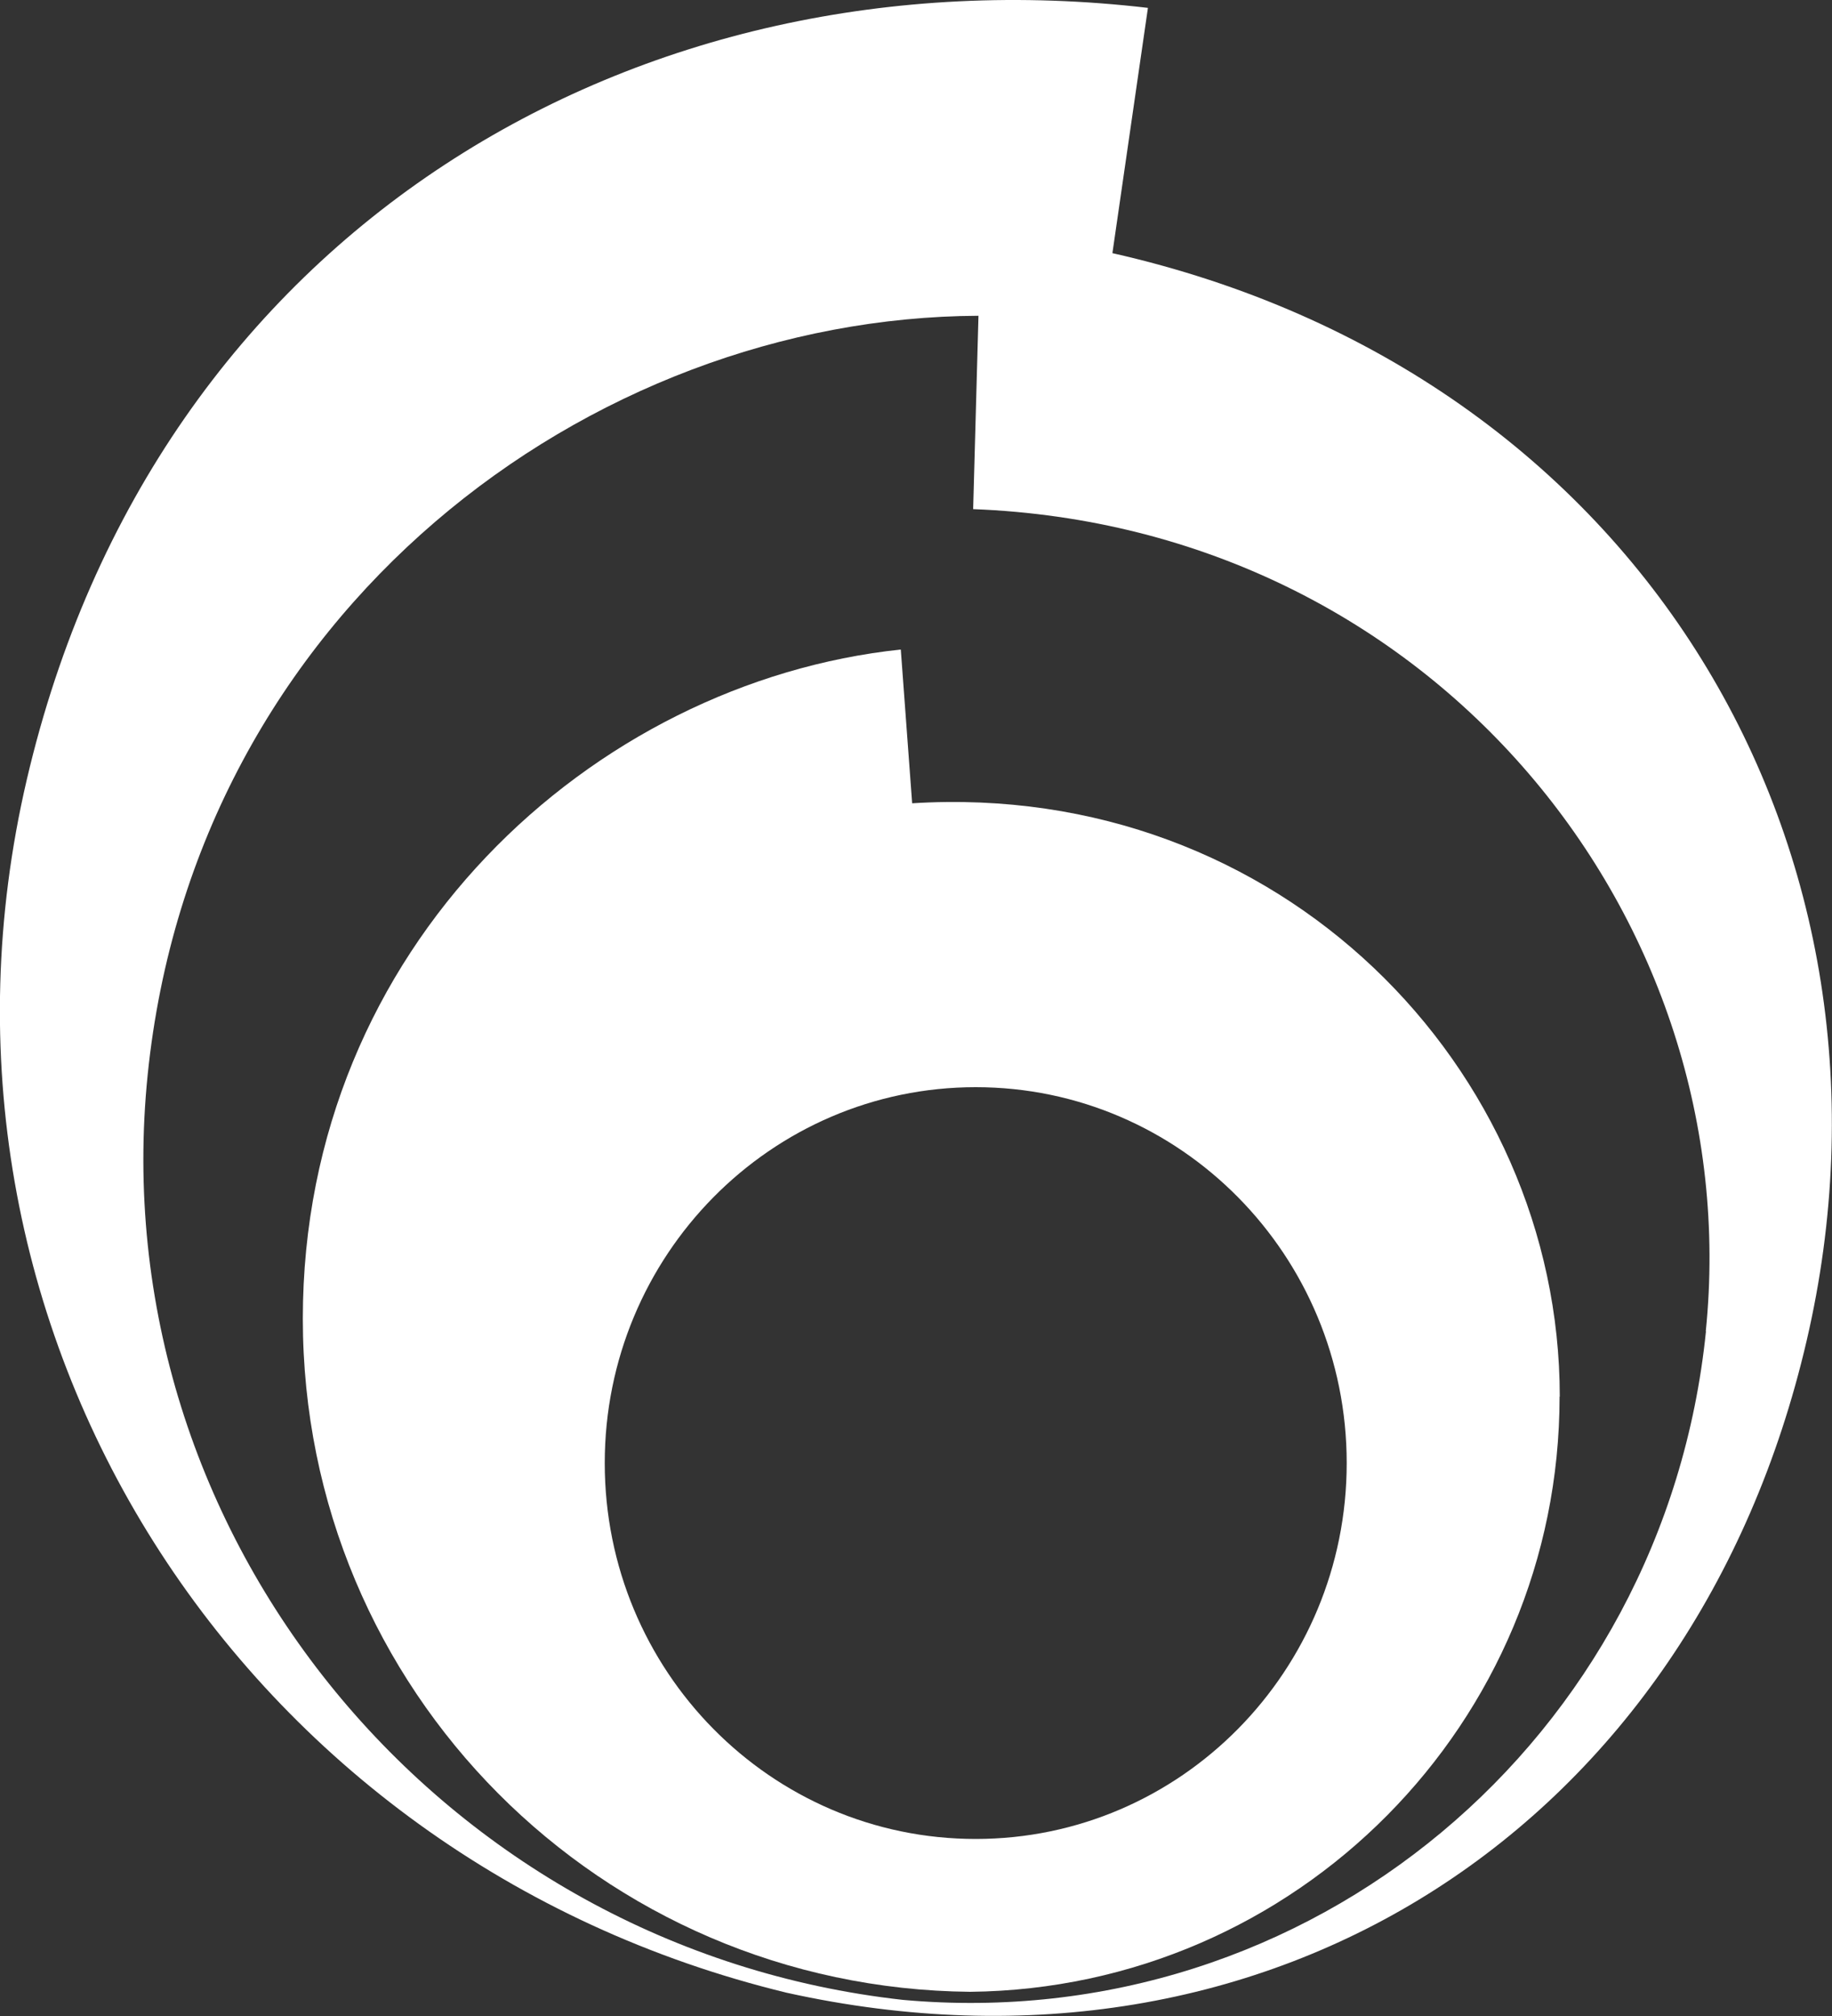 <?xml version="1.0" encoding="UTF-8"?><svg id="Layer_2" xmlns="http://www.w3.org/2000/svg" viewBox="0 0 100 110"><rect x="0" y="0" width="100" height="110" fill="#333333" stroke="none"/><defs><style>.cls-1{fill:#fff;}</style></defs><g id="Layer_1-2"><path class="cls-1" d="m53.26,100.34c-11.19,0-20.25-9.18-20.25-20.51s9.07-20.51,20.25-20.51,20.25,9.18,20.25,20.51-9.07,20.51-20.25,20.51m31.88-24.14c0-17.94-15.28-33.63-35.35-32.37l-.62-8.39c-16.83,1.78-32.64,16.22-32.64,36.51s16.28,36.54,36.43,36.73c17.8-.19,32.17-14.66,32.17-32.48"/><path class="cls-1" d="m93.12,72.64c-2.26,22.24-21.61,38.49-43.84,36.48-25.12-2.79-43.78-25.3-41.22-50.47,2.58-25.32,24.13-41.33,45.35-41.42l-.29,10.55c25.2.97,42.27,22.48,39.99,44.86M60.72,13.82l1.94-13.39C34.89-2.82,8.48,12.45,1.46,42.55c-6.98,29.92,11.65,58.95,41.48,66.18,26.47,5.86,49.51-9.11,55.67-35.55,6.21-26.62-8.86-52.81-37.9-59.37"/></g></svg>